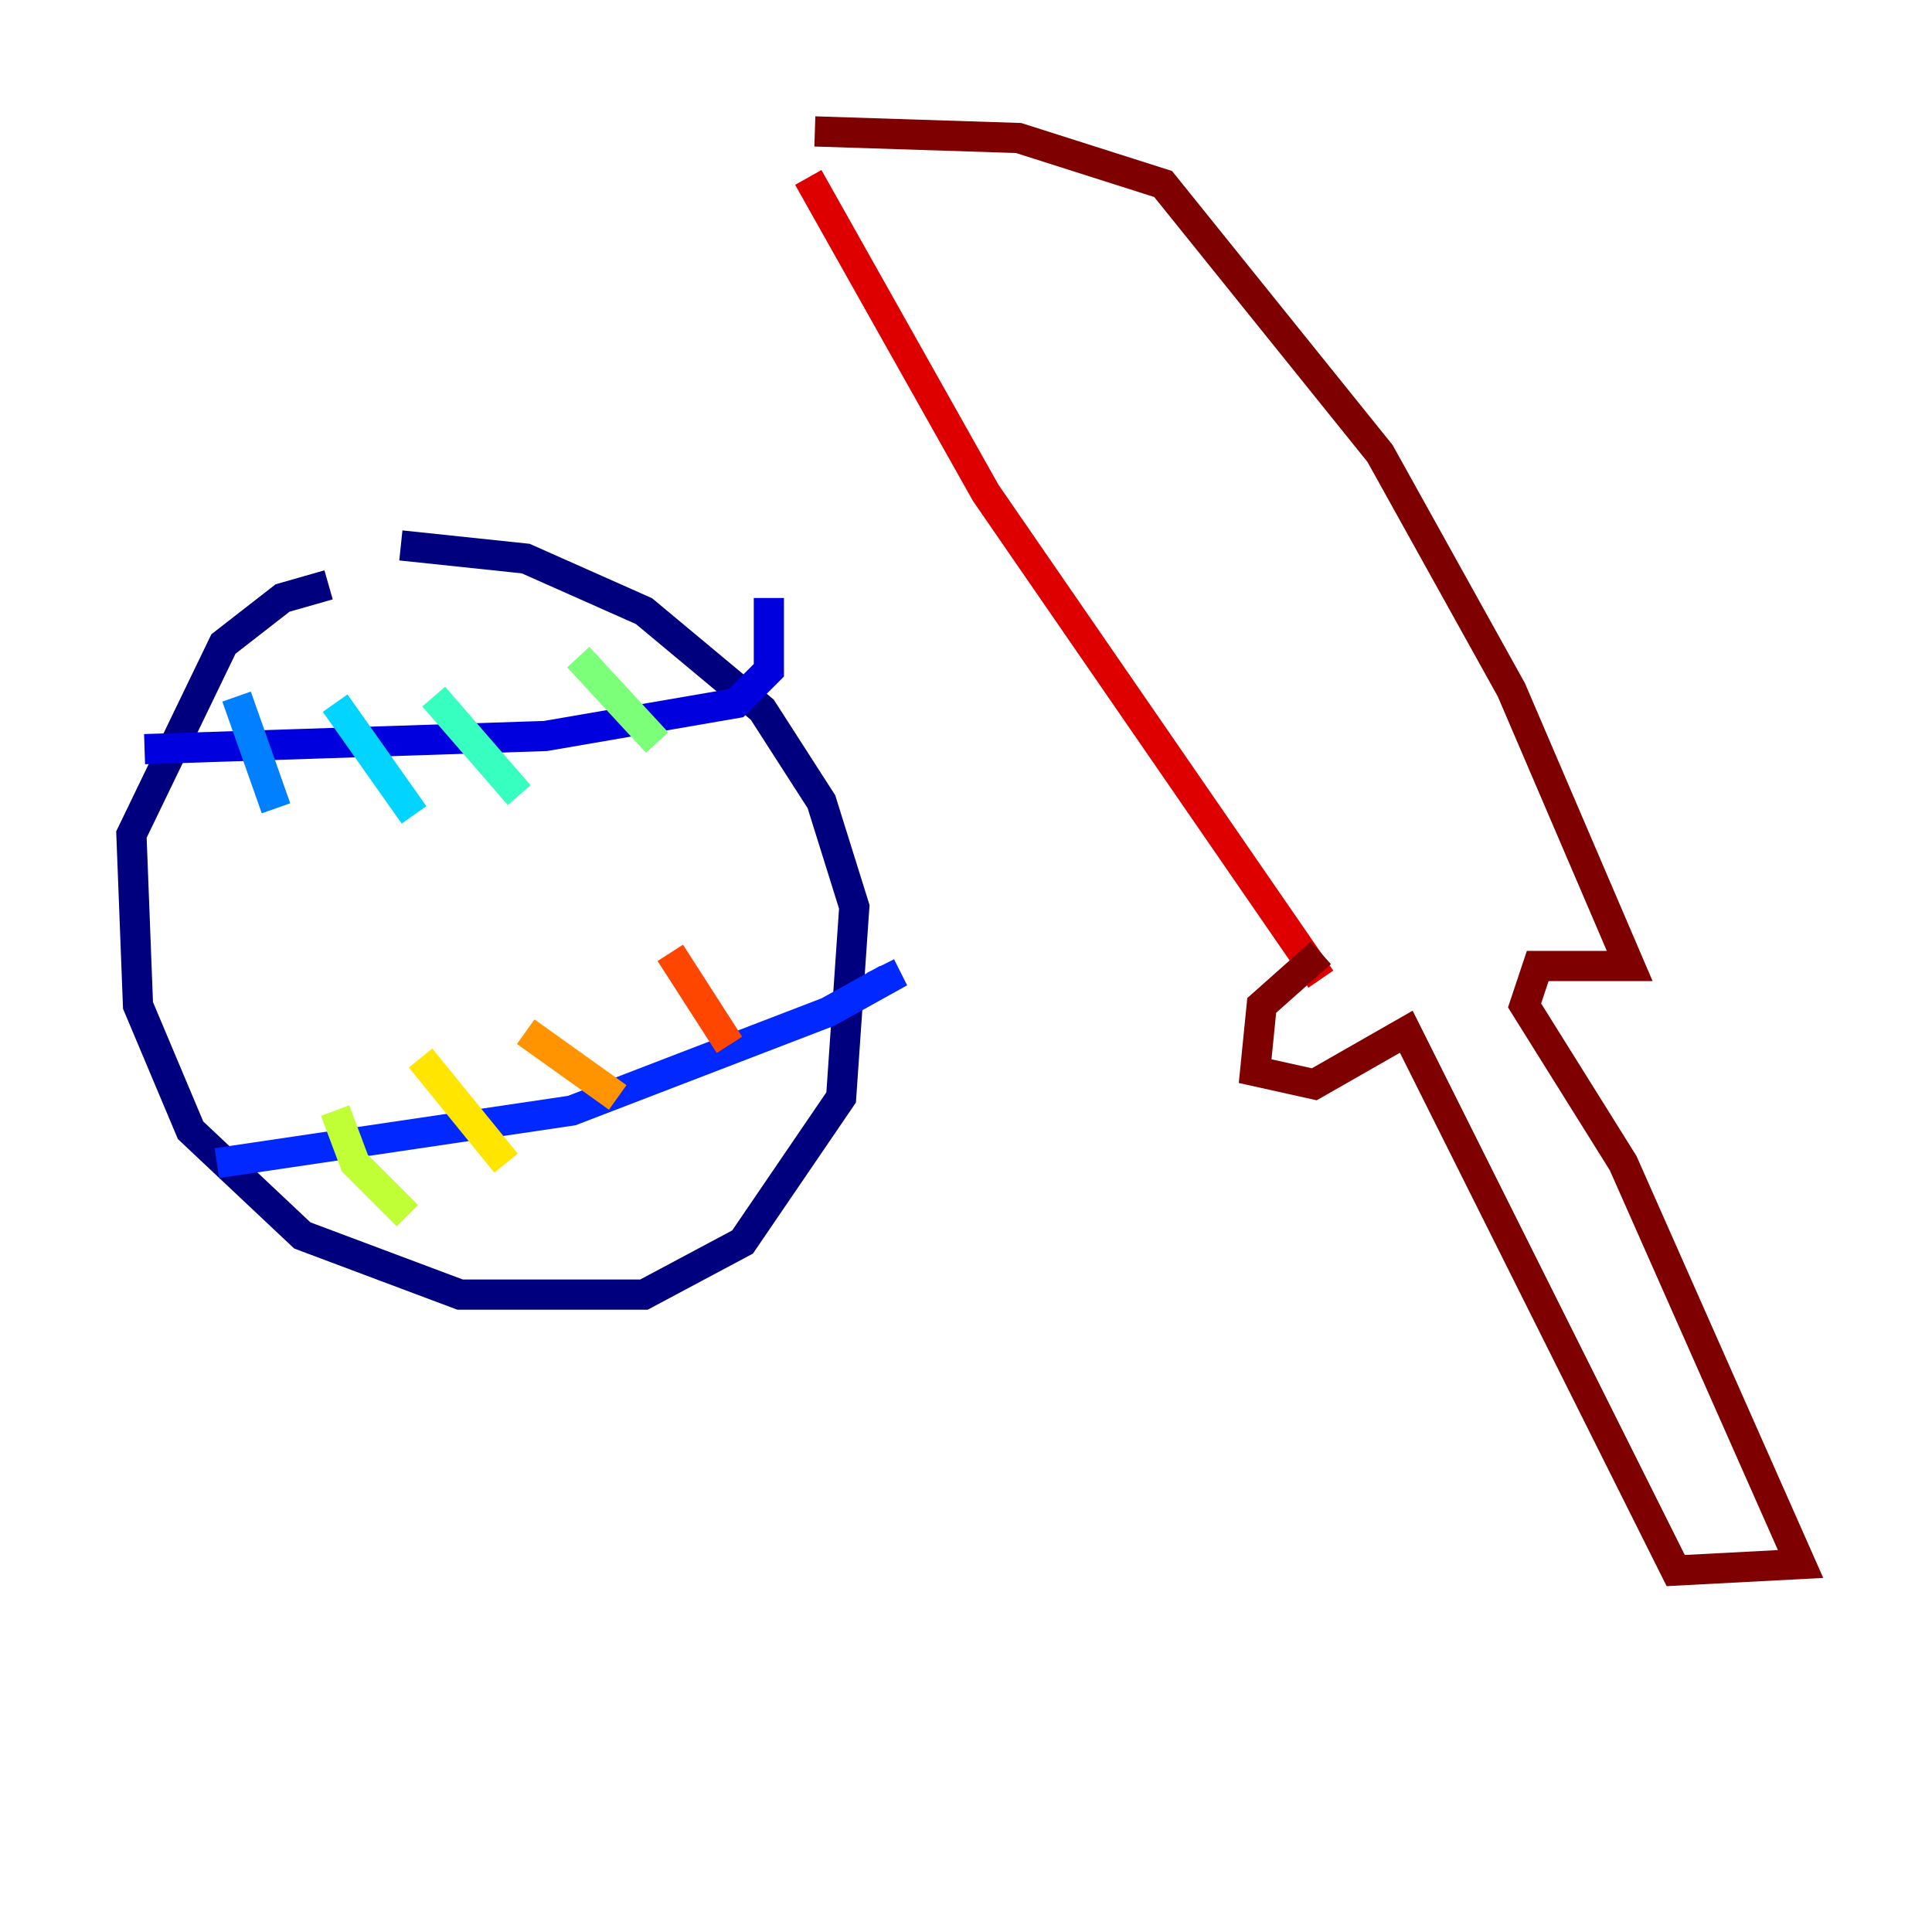 <?xml version="1.0" encoding="utf-8" ?>
<svg baseProfile="tiny" height="128" version="1.2" viewBox="0,0,128,128" width="128" xmlns="http://www.w3.org/2000/svg" xmlns:ev="http://www.w3.org/2001/xml-events" xmlns:xlink="http://www.w3.org/1999/xlink"><defs /><polyline fill="none" points="21.769,38.748 18.721,39.619 14.803,42.667 8.707,55.292 9.143,66.612 12.626,74.884 20.027,81.85 30.476,85.769 42.667,85.769 49.197,82.286 55.728,72.707 56.599,60.082 54.422,53.116 50.503,47.02 42.667,40.49 34.83,37.007 26.558,36.136" stroke="#00007f" stroke-width="2" /><polyline fill="none" points="9.578,49.633 36.136,48.762 48.762,46.585 50.939,44.408 50.939,39.619" stroke="#0000de" stroke-width="2" /><polyline fill="none" points="14.367,77.061 37.878,73.578 54.857,67.048 58.776,64.871 58.34,64.0" stroke="#0028ff" stroke-width="2" /><polyline fill="none" points="15.674,46.15 18.286,53.551" stroke="#0080ff" stroke-width="2" /><polyline fill="none" points="22.204,46.585 27.429,53.986" stroke="#00d4ff" stroke-width="2" /><polyline fill="none" points="28.735,46.15 34.395,52.68" stroke="#36ffc0" stroke-width="2" /><polyline fill="none" points="38.313,43.537 43.537,49.197" stroke="#7cff79" stroke-width="2" /><polyline fill="none" points="22.204,73.578 23.51,77.061 26.993,80.544" stroke="#c0ff36" stroke-width="2" /><polyline fill="none" points="27.864,70.095 33.524,77.061" stroke="#ffe500" stroke-width="2" /><polyline fill="none" points="34.83,68.354 40.925,72.707" stroke="#ff9400" stroke-width="2" /><polyline fill="none" points="44.408,63.129 48.327,69.225" stroke="#ff4600" stroke-width="2" /><polyline fill="none" points="53.551,11.755 65.306,32.653 87.51,64.871" stroke="#de0000" stroke-width="2" /><polyline fill="none" points="53.986,8.707 67.483,9.143 77.061,12.191 91.429,30.041 100.136,45.714 107.973,64.0 101.878,64.0 101.007,66.612 107.537,77.061 119.293,103.619 111.02,104.054 93.17,68.354 87.075,71.837 83.156,70.966 83.592,66.612 87.51,63.129" stroke="#7f0000" stroke-width="2" /></svg>